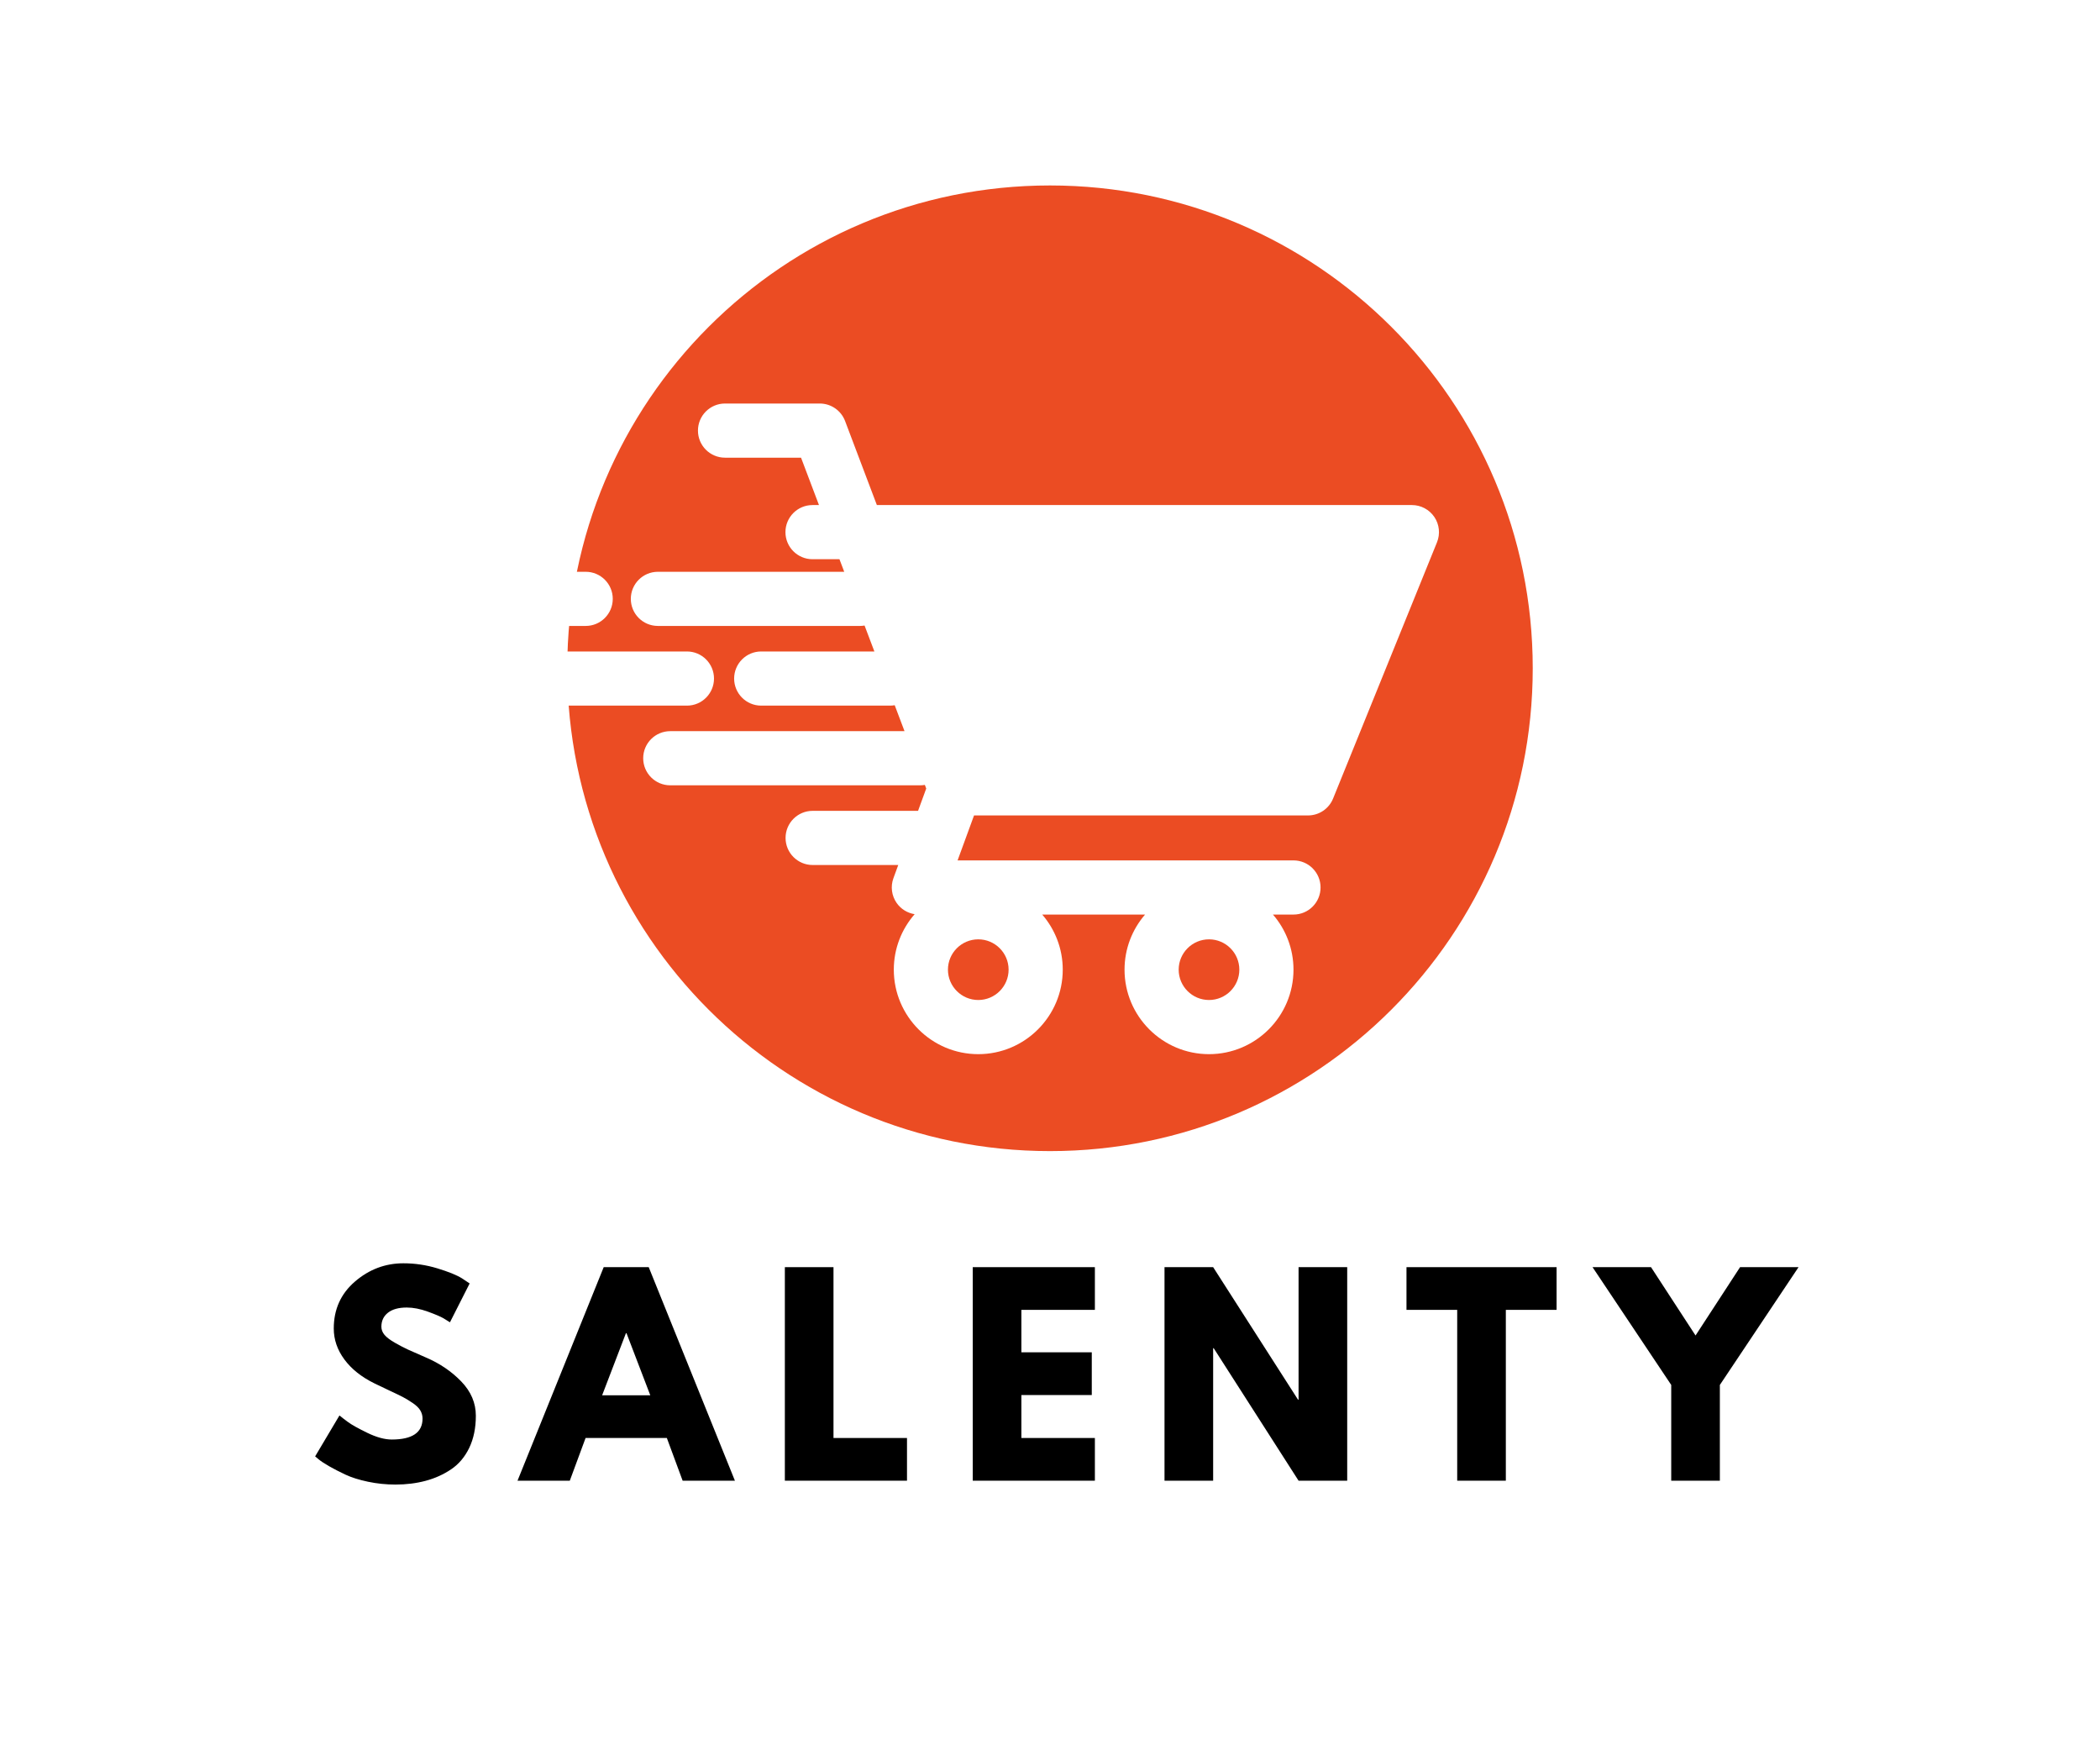 <svg xmlns="http://www.w3.org/2000/svg" xmlns:xlink="http://www.w3.org/1999/xlink" width="1200" zoomAndPan="magnify" viewBox="0 0 900 750" height="1000" preserveAspectRatio="xMidYMid meet" version="1.0"><defs><g/><clipPath id="0902860c5d"><path d="M 243.109 79.469 L 656.891 79.469 L 656.891 493.254 L 243.109 493.254 Z M 243.109 79.469 " clip-rule="nonzero"/></clipPath><clipPath id="faeae35bc4"><path d="M 450 79.469 C 335.738 79.469 243.109 172.098 243.109 286.363 C 243.109 400.625 335.738 493.254 450 493.254 C 564.262 493.254 656.891 400.625 656.891 286.363 C 656.891 172.098 564.262 79.469 450 79.469 Z M 450 79.469 " clip-rule="nonzero"/></clipPath><clipPath id="48693eb67e"><path d="M 270 172.879 L 617 172.879 L 617 451.879 L 270 451.879 Z M 270 172.879 " clip-rule="nonzero"/></clipPath></defs><rect x="-90" width="1080" fill="#ffffff" y="-75" height="900" fill-opacity="1"/><rect x="-90" width="1080" fill="#ffffff" y="-75" height="900" fill-opacity="1"/><g clip-path="url(#0902860c5d)"><g clip-path="url(#faeae35bc4)"><path fill="#eb4c23" d="M 243.109 79.469 L 656.891 79.469 L 656.891 493.254 L 243.109 493.254 Z M 243.109 79.469 " fill-opacity="1" fill-rule="nonzero"/></g></g><g clip-path="url(#48693eb67e)"><path fill="#ffffff" d="M 419.262 428.504 C 412.094 428.504 406.262 422.672 406.262 415.504 C 406.262 408.336 412.094 402.508 419.262 402.508 C 426.43 402.508 432.258 408.336 432.258 415.504 C 432.258 422.672 426.43 428.504 419.262 428.504 Z M 518.148 428.504 C 510.98 428.504 505.148 422.672 505.148 415.504 C 505.148 408.336 510.98 402.508 518.148 402.508 C 525.316 402.508 531.145 408.336 531.145 415.504 C 531.145 422.672 525.316 428.504 518.148 428.504 Z M 605.102 216.418 L 375.801 216.418 L 362.176 180.406 C 360.465 175.895 356.145 172.91 351.32 172.91 L 310.723 172.91 C 304.316 172.91 299.125 178.105 299.125 184.516 C 299.125 190.922 304.316 196.117 310.723 196.117 L 343.305 196.117 L 350.988 216.418 L 348.223 216.418 C 341.816 216.418 336.621 221.617 336.621 228.023 C 336.621 234.43 341.816 239.625 348.223 239.625 L 359.77 239.625 L 361.812 245.012 L 281.953 245.012 C 275.547 245.012 270.352 250.207 270.352 256.617 C 270.352 263.023 275.547 268.215 281.953 268.215 L 368.602 268.215 C 369.258 268.215 369.898 268.148 370.527 268.043 L 374.734 279.156 L 326.23 279.156 C 319.824 279.156 314.629 284.352 314.629 290.762 C 314.629 297.168 319.824 302.363 326.23 302.363 L 381.516 302.363 C 382.176 302.363 382.816 302.293 383.445 302.188 L 387.652 313.305 L 287.258 313.305 C 280.848 313.305 275.656 318.496 275.656 324.906 C 275.656 331.316 280.848 336.508 287.258 336.508 L 394.441 336.508 C 395.098 336.508 395.738 336.441 396.367 336.336 L 396.953 337.887 L 393.453 347.449 L 348.273 347.449 C 341.867 347.449 336.672 352.645 336.672 359.051 C 336.672 365.461 341.867 370.656 348.273 370.656 L 384.965 370.656 L 382.898 376.301 C 381.598 379.859 382.113 383.828 384.285 386.934 C 386.109 389.539 388.902 391.242 391.992 391.73 C 386.434 398.098 383.059 406.41 383.059 415.504 C 383.059 435.469 399.297 451.711 419.262 451.711 C 439.223 451.711 455.465 435.469 455.465 415.504 C 455.465 406.484 452.141 398.234 446.668 391.891 L 490.742 391.891 C 485.266 398.234 481.945 406.484 481.945 415.504 C 481.945 435.469 498.188 451.711 518.148 451.711 C 538.109 451.711 554.352 435.469 554.352 415.504 C 554.352 406.484 551.031 398.234 545.555 391.891 L 554.352 391.891 C 560.762 391.891 565.953 386.695 565.953 380.285 C 565.953 373.879 560.762 368.684 554.352 368.684 L 410.395 368.684 L 417.445 349.418 L 560.57 349.418 C 565.297 349.418 569.547 346.555 571.324 342.176 L 615.852 232.383 C 617.305 228.805 616.883 224.742 614.727 221.539 C 612.566 218.34 608.961 216.418 605.102 216.418 " fill-opacity="1" fill-rule="nonzero"/></g><path fill="#ffffff" d="M 262.613 256.613 C 262.613 250.207 257.418 245.012 251.012 245.012 L 201.914 245.012 C 195.508 245.012 190.312 250.207 190.312 256.613 C 190.312 263.02 195.508 268.215 201.914 268.215 L 251.012 268.215 C 257.418 268.215 262.613 263.02 262.613 256.613 " fill-opacity="1" fill-rule="nonzero"/><path fill="#ffffff" d="M 306 290.762 C 306 284.352 300.805 279.156 294.398 279.156 L 243.02 279.156 C 236.609 279.156 231.418 284.352 231.418 290.762 C 231.418 297.168 236.609 302.363 243.02 302.363 L 294.398 302.363 C 300.805 302.363 306 297.168 306 290.762 " fill-opacity="1" fill-rule="nonzero"/><g fill="#000000" fill-opacity="1"><g transform="translate(132.512, 634.482)"><g><path d="M 40.375 -93.156 C 45.32 -93.156 50.16 -92.438 54.891 -91 C 59.629 -89.562 63.145 -88.141 65.438 -86.734 L 68.766 -84.516 L 60.328 -67.875 C 59.66 -68.32 58.734 -68.895 57.547 -69.594 C 56.367 -70.289 54.156 -71.234 50.906 -72.422 C 47.656 -73.609 44.625 -74.203 41.812 -74.203 C 38.332 -74.203 35.648 -73.461 33.766 -71.984 C 31.879 -70.504 30.938 -68.504 30.938 -65.984 C 30.938 -64.734 31.379 -63.57 32.266 -62.5 C 33.16 -61.426 34.676 -60.281 36.812 -59.062 C 38.957 -57.844 40.844 -56.863 42.469 -56.125 C 44.102 -55.383 46.617 -54.273 50.016 -52.797 C 55.93 -50.273 60.977 -46.852 65.156 -42.531 C 69.332 -38.207 71.422 -33.312 71.422 -27.844 C 71.422 -22.594 70.477 -18.004 68.594 -14.078 C 66.707 -10.16 64.117 -7.094 60.828 -4.875 C 57.535 -2.656 53.895 -1.016 49.906 0.047 C 45.914 1.117 41.594 1.656 36.938 1.656 C 32.938 1.656 29.016 1.25 25.172 0.438 C 21.328 -0.375 18.109 -1.391 15.516 -2.609 C 12.93 -3.828 10.602 -5.023 8.531 -6.203 C 6.469 -7.391 4.957 -8.391 4 -9.203 L 2.547 -10.422 L 12.969 -27.953 C 13.863 -27.211 15.086 -26.27 16.641 -25.125 C 18.191 -23.977 20.941 -22.441 24.891 -20.516 C 28.848 -18.598 32.344 -17.641 35.375 -17.641 C 44.176 -17.641 48.578 -20.633 48.578 -26.625 C 48.578 -27.875 48.258 -29.035 47.625 -30.109 C 47 -31.18 45.891 -32.254 44.297 -33.328 C 42.711 -34.398 41.312 -35.25 40.094 -35.875 C 38.875 -36.508 36.875 -37.473 34.094 -38.766 C 31.32 -40.055 29.273 -41.035 27.953 -41.703 C 22.398 -44.43 18.109 -47.848 15.078 -51.953 C 12.047 -56.055 10.531 -60.477 10.531 -65.219 C 10.531 -73.426 13.562 -80.133 19.625 -85.344 C 25.688 -90.551 32.602 -93.156 40.375 -93.156 Z M 40.375 -93.156 "/></g></g></g><g fill="#000000" fill-opacity="1"><g transform="translate(224.901, 634.482)"><g><path d="M 53.125 -91.5 L 90.062 0 L 67.656 0 L 60.891 -18.297 L 26.062 -18.297 L 19.297 0 L -3.109 0 L 33.828 -91.5 Z M 53.797 -36.594 L 43.594 -63.219 L 43.359 -63.219 L 33.156 -36.594 Z M 53.797 -36.594 "/></g></g></g><g fill="#000000" fill-opacity="1"><g transform="translate(329.712, 634.482)"><g><path d="M 27.5 -91.5 L 27.5 -18.297 L 59 -18.297 L 59 0 L 6.656 0 L 6.656 -91.5 Z M 27.5 -91.5 "/></g></g></g><g fill="#000000" fill-opacity="1"><g transform="translate(410.234, 634.482)"><g><path d="M 59 -91.5 L 59 -73.203 L 27.5 -73.203 L 27.5 -55.016 L 57.672 -55.016 L 57.672 -36.703 L 27.5 -36.703 L 27.5 -18.297 L 59 -18.297 L 59 0 L 6.656 0 L 6.656 -91.5 Z M 59 -91.5 "/></g></g></g><g fill="#000000" fill-opacity="1"><g transform="translate(492.42, 634.482)"><g><path d="M 27.5 -56.781 L 27.5 0 L 6.656 0 L 6.656 -91.5 L 27.5 -91.5 L 63.875 -34.719 L 64.109 -34.719 L 64.109 -91.5 L 84.953 -91.5 L 84.953 0 L 64.109 0 L 27.734 -56.781 Z M 27.5 -56.781 "/></g></g></g><g fill="#000000" fill-opacity="1"><g transform="translate(601.889, 634.482)"><g><path d="M 0.891 -73.203 L 0.891 -91.5 L 65.219 -91.5 L 65.219 -73.203 L 43.469 -73.203 L 43.469 0 L 22.625 0 L 22.625 -73.203 Z M 0.891 -73.203 "/></g></g></g><g fill="#000000" fill-opacity="1"><g transform="translate(685.849, 634.482)"><g><path d="M -3.328 -91.5 L 21.734 -91.5 L 40.812 -62.219 L 59.891 -91.5 L 84.953 -91.5 L 51.234 -41.031 L 51.234 0 L 30.391 0 L 30.391 -41.031 Z M -3.328 -91.5 "/></g></g></g></svg>